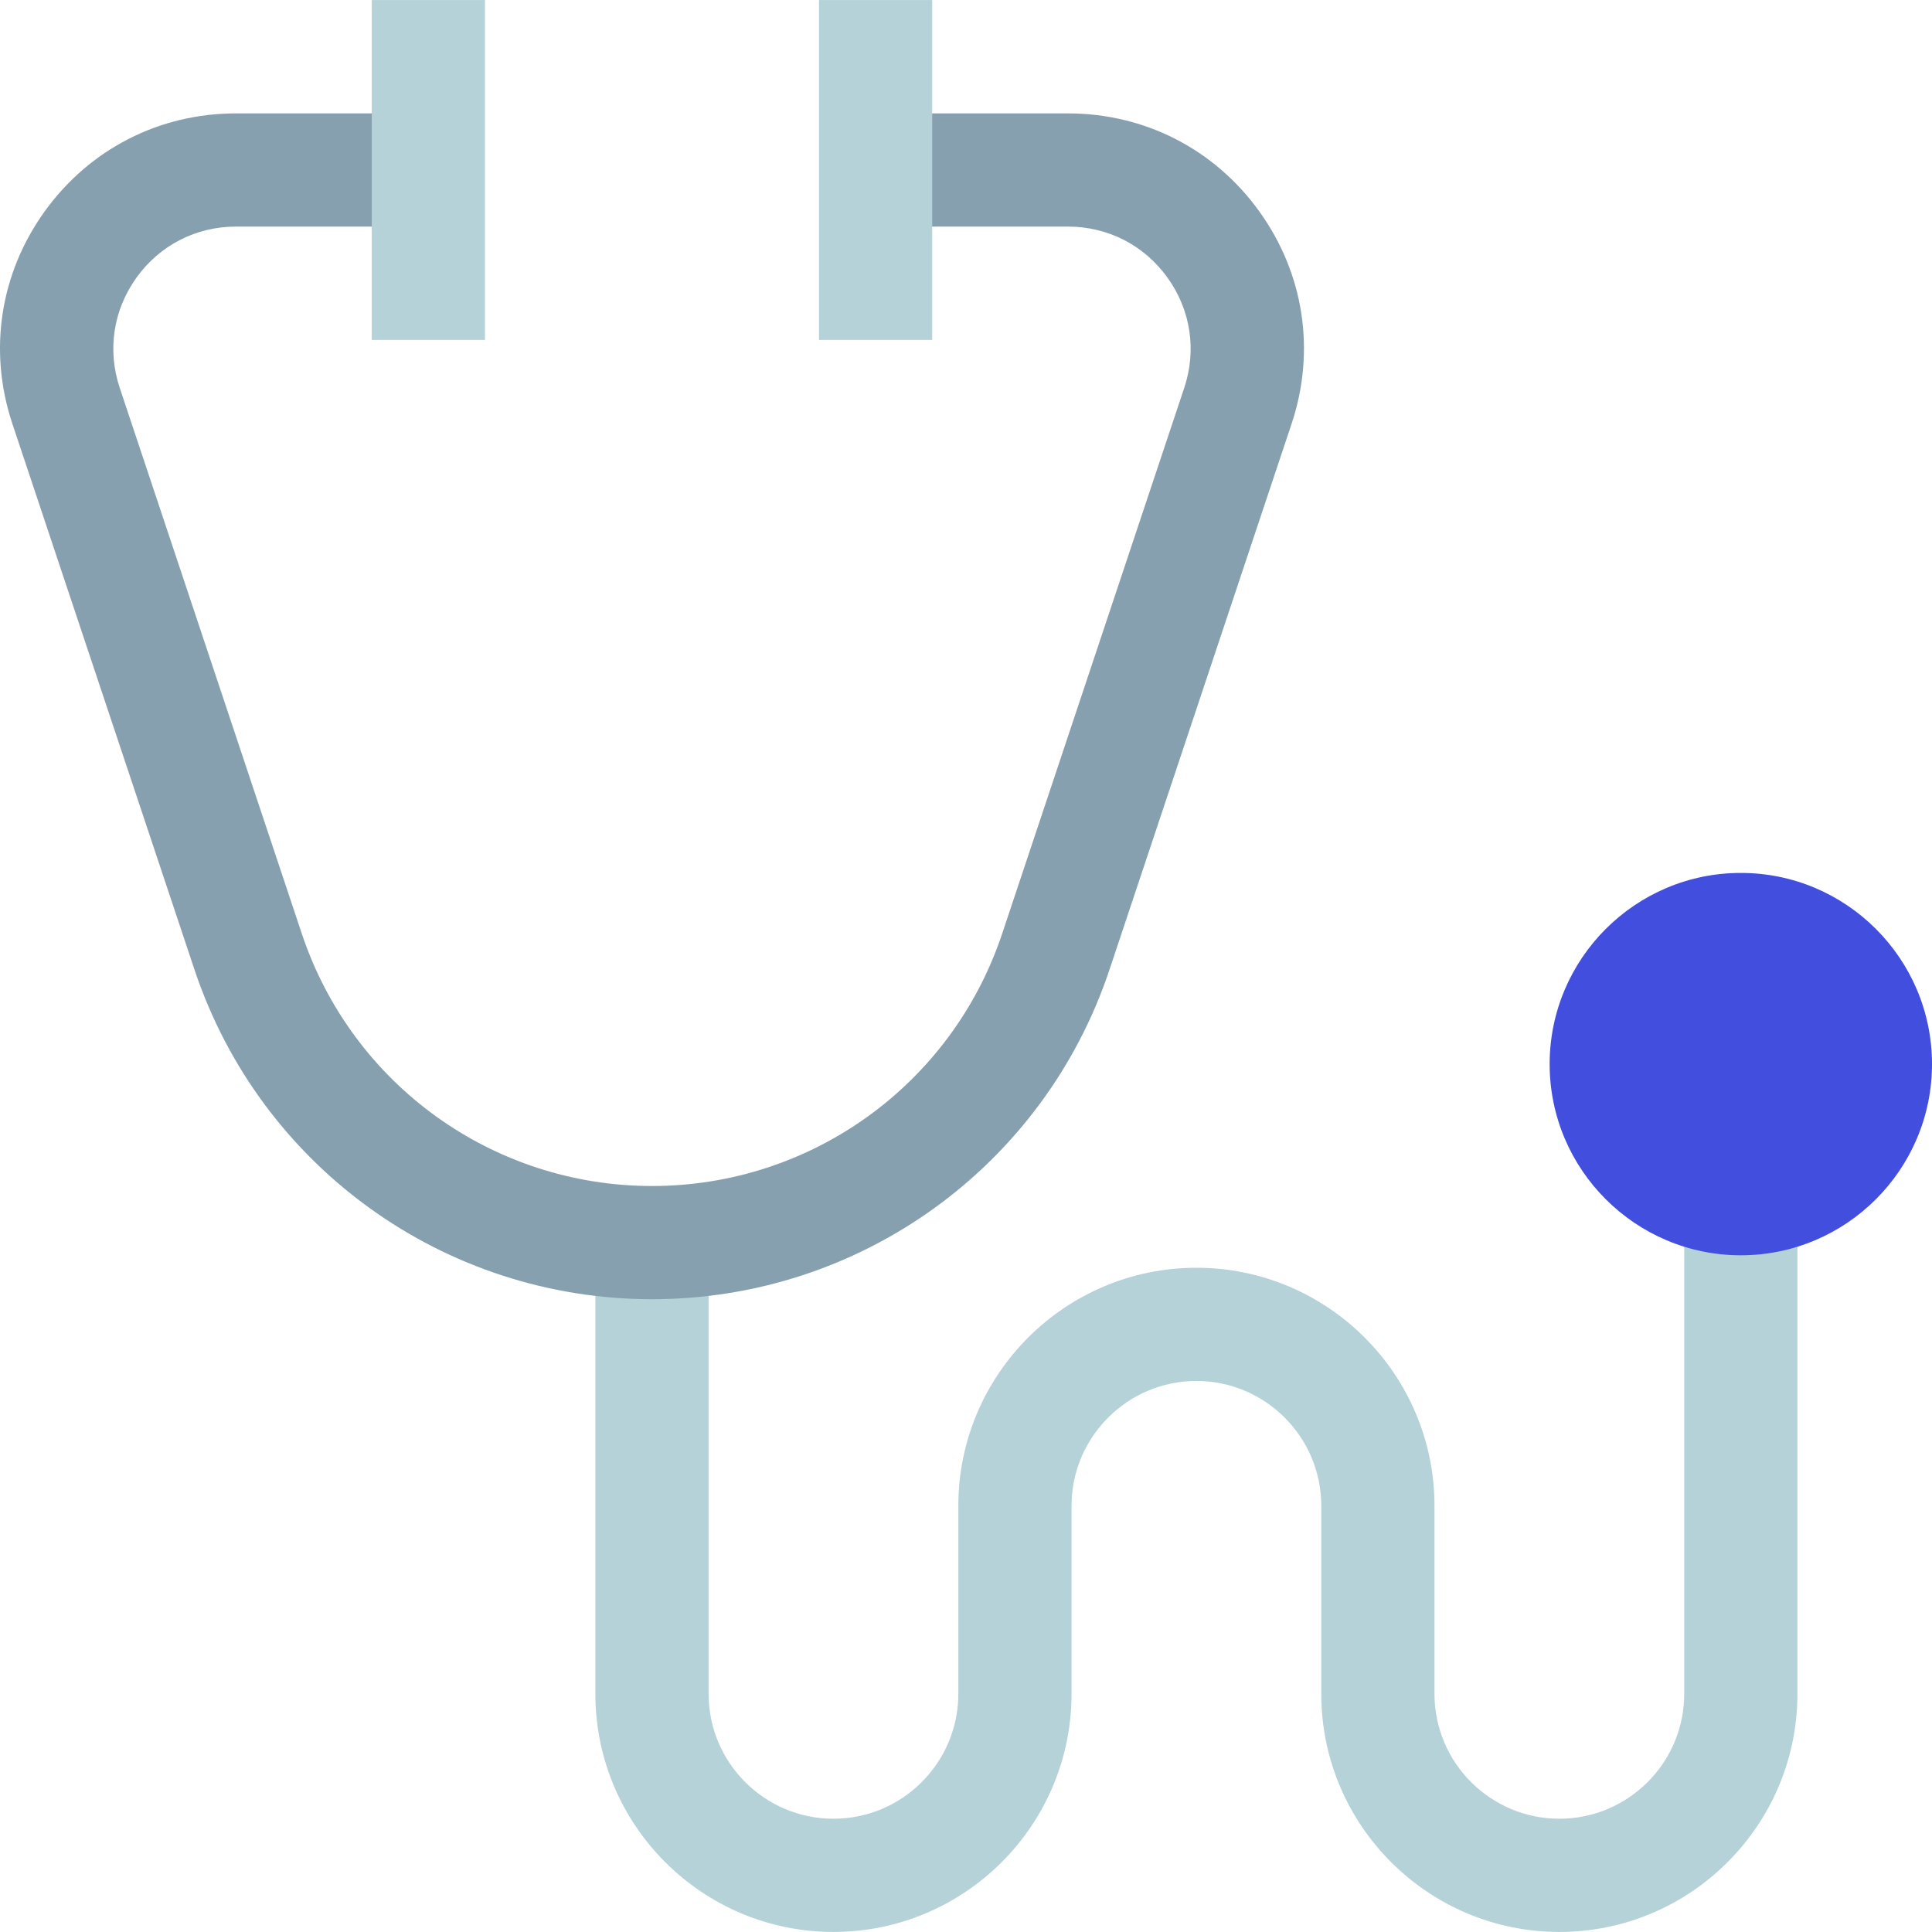 <?xml version="1.0" encoding="iso-8859-1"?>
<!-- Generator: Adobe Illustrator 21.0.0, SVG Export Plug-In . SVG Version: 6.00 Build 0)  -->
<svg version="1.1" id="Capa_1" xmlns="http://www.w3.org/2000/svg" xmlns:xlink="http://www.w3.org/1999/xlink" x="0px" y="0px"
	 viewBox="0 0 512.001 512.001" style="enable-background:new 0 0 512.001 512.001;" xml:space="preserve">
<path style="fill:#B4D2D7;" d="M413.245,511.985c-34.789,0-63.091-28.302-63.091-63.091v-49.831
	c0-18.248-14.846-33.093-33.094-33.093c-18.247,0-33.093,14.845-33.093,33.093v49.831c0,34.789-28.302,63.091-63.091,63.091
	s-63.091-28.302-63.091-63.091V329.305h29.998v119.589c0,18.248,14.845,33.093,33.093,33.093c18.248,0,33.093-14.845,33.093-33.093
	v-49.831c0-34.789,28.302-63.091,63.091-63.091s63.092,28.302,63.092,63.091v49.831c0,18.248,14.846,33.093,33.093,33.093
	c18.247,0,33.093-14.845,33.093-33.093v-131.23h29.998v131.23C476.336,483.682,448.033,511.985,413.245,511.985z"/>
<path style="fill:#424EDE;" d="M461.337,231.336c-27.936,0-50.663,22.728-50.663,50.664c0,27.936,22.728,50.664,50.663,50.664
	c27.935,0,50.664-22.728,50.664-50.664C512.001,254.063,489.272,231.336,461.337,231.336z"/>
<path style="fill:#87A0AF;" d="M172.784,344.304c-55.093,0-103.822-35.113-121.257-87.375L3.278,112.299
	c-6.434-19.285-3.307-39.804,8.577-56.297S42.216,30.05,62.545,30.05h50.975v29.998H62.545c-10.568,0-20.173,4.917-26.351,13.491
	c-6.178,8.573-7.804,19.241-4.459,29.266l48.249,144.631c13.343,39.997,50.637,66.87,92.8,66.87s79.457-26.873,92.799-66.87
	l48.249-144.631c3.345-10.024,1.719-20.692-4.46-29.265c-6.178-8.574-15.782-13.491-26.35-13.491h-50.972V30.051h50.972
	c20.329,0,38.804,9.458,50.688,25.951c11.884,16.493,15.011,37.013,8.578,56.297L294.04,256.93
	C276.607,309.191,227.877,344.304,172.784,344.304z"/>
<g>
	<rect x="98.525" y="0.016" style="fill:#B4D2D7;" width="29.998" height="90.065"/>
	<rect x="217.047" y="0.016" style="fill:#B4D2D7;" width="29.998" height="90.065"/>
</g>
<g>
</g>
<g>
</g>
<g>
</g>
<g>
</g>
<g>
</g>
<g>
</g>
<g>
</g>
<g>
</g>
<g>
</g>
<g>
</g>
<g>
</g>
<g>
</g>
<g>
</g>
<g>
</g>
<g>
</g>
</svg>
